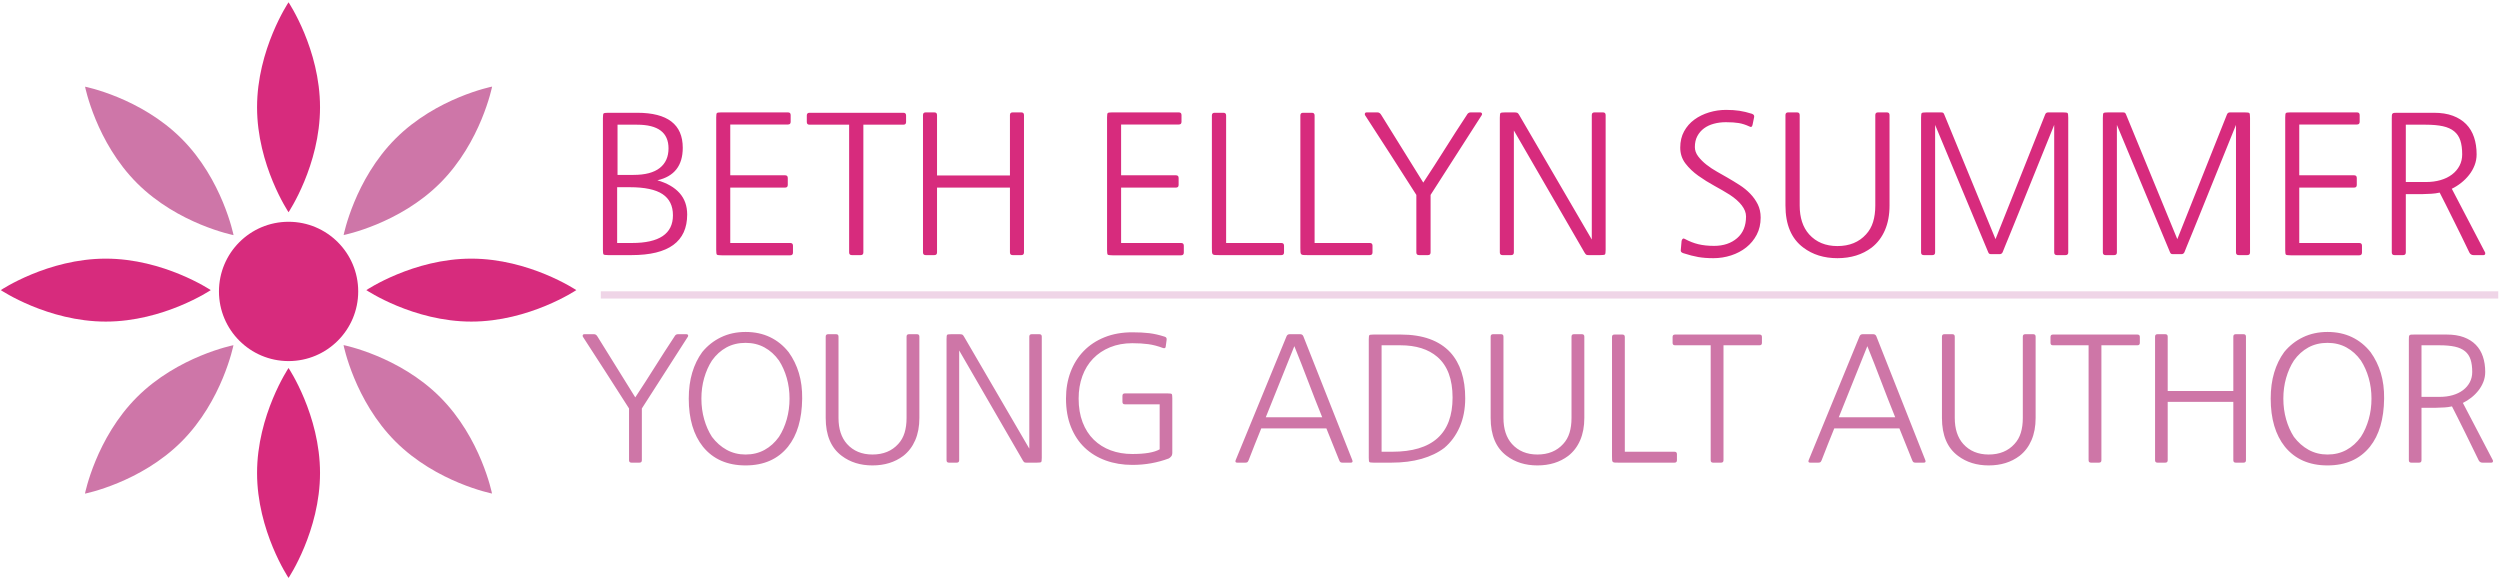 <?xml version="1.0" encoding="UTF-8"?>
<svg width="691px" height="160px" viewBox="0 0 691 160" version="1.1" xmlns="http://www.w3.org/2000/svg" xmlns:xlink="http://www.w3.org/1999/xlink">
    <!-- Generator: Sketch 41.1 (35376) - http://www.bohemiancoding.com/sketch -->
    <title>bethellynsummer-logo</title>
    <desc>Created with Sketch.</desc>
    <defs></defs>
    <g id="Page-1" stroke="none" stroke-width="1" fill="none" fill-rule="evenodd">
        <g id="Desktop-HD" transform="translate(-362, -259)">
            <g id="Group-7" transform="translate(-26, 0)">
                <g id="bethellynsummer-logo" transform="translate(388, 259)">
                    <g id="Group">
                        <ellipse id="Oval-1" fill="#D72B7D" cx="79.765" cy="80.551" rx="19.244" ry="19.252"></ellipse>
                        <path d="M79.753,0.635 C79.753,0.635 71.051,13.624 71.051,29.647 C71.051,45.67 79.753,58.659 79.753,58.659 C79.753,58.659 88.454,45.67 88.454,29.647 C88.454,13.624 79.753,0.635 79.753,0.635 L79.753,0.635 Z M159.289,80.187 C159.289,80.187 146.297,71.488 130.27,71.488 C114.243,71.488 101.25,80.187 101.25,80.187 C101.25,80.187 114.243,88.887 130.27,88.887 C146.297,88.887 159.289,80.187 159.289,80.187 L159.289,80.187 Z M79.753,159.74 C79.753,159.74 88.454,146.75 88.454,130.728 C88.454,114.705 79.753,101.716 79.753,101.716 C79.753,101.716 71.051,114.705 71.051,130.728 C71.051,146.75 79.753,159.74 79.753,159.74 L79.753,159.74 Z M0.216,80.187 C0.216,80.187 13.208,88.887 29.235,88.887 C45.262,88.887 58.255,80.187 58.255,80.187 C58.255,80.187 45.262,71.488 29.235,71.488 C13.208,71.488 0.216,80.187 0.216,80.187 L0.216,80.187 Z" id="Oval-1-Copy" fill="#D72B7D"></path>
                        <path d="M136.019,23.936 C136.019,23.936 120.678,26.969 109.346,38.298 C98.013,49.628 94.979,64.965 94.979,64.965 C94.979,64.965 110.319,61.932 121.652,50.602 C132.985,39.272 136.019,23.936 136.019,23.936 L136.019,23.936 Z M135.993,136.414 C135.993,136.414 132.96,121.078 121.627,109.748 C110.294,98.418 94.954,95.385 94.954,95.385 C94.954,95.385 97.988,110.721 109.32,122.051 C120.653,133.381 135.993,136.414 135.993,136.414 L135.993,136.414 Z M23.486,136.439 C23.486,136.439 38.827,133.406 50.159,122.076 C61.492,110.747 64.526,95.41 64.526,95.41 C64.526,95.41 49.186,98.443 37.853,109.773 C26.52,121.103 23.486,136.439 23.486,136.439 L23.486,136.439 Z M37.878,50.627 C49.211,61.957 64.551,64.99 64.551,64.99 C64.551,64.99 61.517,49.654 50.185,38.324 C38.852,26.994 23.512,23.961 23.512,23.961 C23.512,23.961 26.546,39.297 37.878,50.627 Z" id="Oval-1-Copy" fill="#CE76A8"></path>
                    </g>
                    <path d="M184.779,41.006 C184.779,36.647 181.89,34.467 176.111,34.467 L170.687,34.467 L170.687,48.343 L175.101,48.343 C178.327,48.343 180.747,47.705 182.36,46.429 C183.973,45.153 184.779,43.346 184.779,41.006 L184.779,41.006 Z M186.002,59.507 C186.002,56.884 185.045,54.935 183.131,53.659 C181.216,52.383 178.185,51.745 174.038,51.745 L170.581,51.745 L170.581,67.163 L174.676,67.163 C182.227,67.163 186.002,64.611 186.002,59.507 L186.002,59.507 Z M189.937,59.294 C189.937,66.773 184.815,70.512 174.569,70.512 L168.135,70.512 C167.39,70.512 166.956,70.45 166.832,70.326 C166.708,70.202 166.646,69.768 166.646,69.023 L166.646,32.66 C166.646,31.915 166.708,31.481 166.832,31.357 C166.956,31.233 167.39,31.171 168.135,31.171 L176.111,31.171 C184.513,31.171 188.714,34.396 188.714,40.847 C188.714,45.773 186.374,48.768 181.695,49.831 C184.389,50.611 186.436,51.79 187.837,53.367 C189.237,54.944 189.937,56.92 189.937,59.294 L189.937,59.294 Z M199.45,70.565 C198.705,70.565 198.271,70.503 198.147,70.379 C198.023,70.255 197.961,69.821 197.961,69.076 L197.961,32.447 C197.961,31.774 198.023,31.375 198.147,31.251 C198.271,31.127 198.67,31.065 199.343,31.065 L217.795,31.065 C218.292,31.065 218.54,31.313 218.54,31.809 L218.54,33.67 C218.54,34.166 218.292,34.414 217.795,34.414 L201.843,34.414 L201.843,48.449 L216.998,48.449 C217.494,48.449 217.742,48.697 217.742,49.193 L217.742,51.107 C217.742,51.604 217.494,51.852 216.998,51.852 L201.843,51.852 L201.843,67.163 L218.434,67.163 C218.93,67.163 219.178,67.411 219.178,67.907 L219.178,69.821 C219.178,70.317 218.93,70.565 218.434,70.565 L199.45,70.565 Z M238.634,34.467 L238.634,69.768 C238.634,70.264 238.386,70.512 237.89,70.512 L235.444,70.512 C234.947,70.512 234.699,70.264 234.699,69.768 L234.699,34.467 L223.745,34.467 C223.249,34.467 223,34.219 223,33.723 L223,31.915 C223,31.419 223.249,31.171 223.745,31.171 L249.695,31.171 C250.191,31.171 250.44,31.419 250.44,31.915 L250.44,33.723 C250.44,34.219 250.191,34.467 249.695,34.467 L238.634,34.467 Z M283.03,69.768 C283.03,70.264 282.782,70.512 282.286,70.512 L279.893,70.512 C279.397,70.512 279.149,70.264 279.149,69.768 L279.149,51.852 L258.995,51.852 L258.995,69.768 C258.995,70.264 258.747,70.512 258.25,70.512 L255.857,70.512 C255.361,70.512 255.113,70.264 255.113,69.768 L255.113,31.809 C255.113,31.313 255.361,31.065 255.857,31.065 L258.25,31.065 C258.747,31.065 258.995,31.313 258.995,31.809 L258.995,48.502 L279.149,48.502 L279.149,31.809 C279.149,31.313 279.397,31.065 279.893,31.065 L282.286,31.065 C282.782,31.065 283.03,31.313 283.03,31.809 L283.03,69.768 Z M307.479,70.565 C306.735,70.565 306.3,70.503 306.176,70.379 C306.052,70.255 305.99,69.821 305.99,69.076 L305.99,32.447 C305.99,31.774 306.052,31.375 306.176,31.251 C306.3,31.127 306.699,31.065 307.373,31.065 L325.825,31.065 C326.321,31.065 326.569,31.313 326.569,31.809 L326.569,33.67 C326.569,34.166 326.321,34.414 325.825,34.414 L309.872,34.414 L309.872,48.449 L325.027,48.449 C325.524,48.449 325.772,48.697 325.772,49.193 L325.772,51.107 C325.772,51.604 325.524,51.852 325.027,51.852 L309.872,51.852 L309.872,67.163 L326.463,67.163 C326.959,67.163 327.207,67.411 327.207,67.907 L327.207,69.821 C327.207,70.317 326.959,70.565 326.463,70.565 L307.479,70.565 Z M354.162,67.163 C354.658,67.163 354.906,67.411 354.906,67.907 L354.906,69.768 C354.906,70.264 354.658,70.512 354.162,70.512 L336.933,70.512 C336.436,70.512 336.055,70.503 335.789,70.485 C335.523,70.467 335.328,70.397 335.204,70.273 C335.08,70.149 335.009,69.945 334.992,69.661 C334.974,69.378 334.965,68.988 334.965,68.492 L334.965,31.915 C334.965,31.419 335.213,31.171 335.709,31.171 L338.156,31.171 C338.652,31.171 338.9,31.419 338.9,31.915 L338.9,67.163 L354.162,67.163 Z M378.617,67.163 C379.113,67.163 379.361,67.411 379.361,67.907 L379.361,69.768 C379.361,70.264 379.113,70.512 378.617,70.512 L361.387,70.512 C360.891,70.512 360.51,70.503 360.244,70.485 C359.978,70.467 359.783,70.397 359.659,70.273 C359.535,70.149 359.464,69.945 359.446,69.661 C359.429,69.378 359.42,68.988 359.42,68.492 L359.42,31.915 C359.42,31.419 359.668,31.171 360.164,31.171 L362.61,31.171 C363.107,31.171 363.355,31.419 363.355,31.915 L363.355,67.163 L378.617,67.163 Z M395.414,69.768 C395.414,70.264 395.166,70.512 394.67,70.512 L392.223,70.512 C391.727,70.512 391.479,70.264 391.479,69.768 L391.479,53.872 C389.104,50.15 386.737,46.456 384.38,42.787 C382.022,39.119 379.656,35.46 377.281,31.809 C377.21,31.632 377.21,31.464 377.281,31.304 C377.352,31.145 377.494,31.065 377.706,31.065 L380.737,31.065 C381.163,31.065 381.517,31.313 381.801,31.809 L393.393,50.469 C395.52,47.244 397.523,44.134 399.402,41.139 C401.281,38.144 403.284,35.034 405.411,31.809 C405.659,31.313 406.014,31.065 406.475,31.065 L409.134,31.065 C409.346,31.065 409.497,31.145 409.586,31.304 C409.674,31.464 409.665,31.632 409.559,31.809 L395.414,53.872 L395.414,69.768 Z M417.689,70.512 L415.296,70.512 C414.799,70.512 414.551,70.264 414.551,69.768 L414.551,32.553 C414.551,31.809 414.613,31.375 414.737,31.251 C414.862,31.127 415.296,31.065 416.04,31.065 L418.486,31.065 C418.947,31.065 419.257,31.109 419.417,31.198 C419.576,31.286 419.745,31.49 419.922,31.809 L439.97,66.206 L439.97,31.809 C439.97,31.313 440.218,31.065 440.714,31.065 L443.054,31.065 C443.55,31.065 443.798,31.313 443.798,31.809 L443.798,69.023 C443.798,69.768 443.736,70.202 443.612,70.326 C443.488,70.45 443.054,70.512 442.309,70.512 L439.066,70.512 C438.782,70.512 438.578,70.476 438.454,70.405 C438.33,70.335 438.179,70.157 438.002,69.874 L418.433,36.062 L418.433,69.768 C418.433,70.264 418.185,70.512 417.689,70.512 L417.689,70.512 Z M465.269,69.98 C464.702,69.803 464.471,69.484 464.578,69.023 L464.791,66.578 C464.861,66.294 464.977,66.099 465.136,65.993 C465.296,65.887 465.482,65.904 465.695,66.046 C466.935,66.719 468.185,67.207 469.443,67.508 C470.702,67.809 472.147,67.96 473.777,67.96 C476.365,67.96 478.483,67.251 480.132,65.833 C481.78,64.416 482.605,62.413 482.605,59.826 C482.605,58.798 482.206,57.77 481.408,56.743 C480.61,55.715 479.503,54.74 478.085,53.819 C476.844,53.039 475.444,52.224 473.884,51.373 C472.324,50.523 470.835,49.592 469.417,48.582 C467.999,47.572 466.811,46.438 465.854,45.18 C464.897,43.921 464.418,42.459 464.418,40.794 C464.418,39.092 464.773,37.595 465.482,36.301 C466.191,35.008 467.139,33.927 468.327,33.058 C469.514,32.19 470.87,31.526 472.395,31.065 C473.919,30.604 475.479,30.374 477.074,30.374 C478.457,30.374 479.68,30.454 480.743,30.613 C481.807,30.772 482.959,31.047 484.2,31.437 C484.732,31.614 484.944,31.933 484.838,32.394 L484.413,34.467 C484.306,35.07 484.005,35.229 483.509,34.946 C482.516,34.485 481.55,34.175 480.61,34.015 C479.671,33.856 478.475,33.776 477.021,33.776 C475.851,33.776 474.743,33.918 473.698,34.201 C472.652,34.485 471.748,34.91 470.986,35.477 C470.223,36.044 469.612,36.753 469.151,37.604 C468.69,38.455 468.46,39.465 468.46,40.634 C468.46,41.556 468.77,42.424 469.39,43.239 C470.011,44.054 470.773,44.816 471.677,45.525 C472.581,46.234 473.556,46.881 474.602,47.466 C475.647,48.05 476.596,48.591 477.446,49.087 C478.616,49.761 479.751,50.452 480.85,51.16 C481.949,51.869 482.924,52.667 483.774,53.553 C484.625,54.439 485.317,55.414 485.848,56.477 C486.38,57.54 486.646,58.763 486.646,60.145 C486.646,61.917 486.283,63.494 485.556,64.877 C484.829,66.259 483.863,67.428 482.658,68.385 C481.452,69.342 480.061,70.078 478.483,70.592 C476.906,71.105 475.266,71.362 473.565,71.362 C472.005,71.362 470.613,71.256 469.39,71.043 C468.167,70.831 466.793,70.476 465.269,69.98 L465.269,69.98 Z M497.435,56.796 C497.435,60.163 498.303,62.821 500.04,64.77 C501.99,66.932 504.596,68.013 507.857,68.013 C511.19,68.013 513.831,66.932 515.78,64.77 C516.667,63.813 517.314,62.67 517.721,61.341 C518.129,60.012 518.333,58.497 518.333,56.796 L518.333,31.809 C518.333,31.313 518.581,31.065 519.077,31.065 L521.523,31.065 C522.02,31.065 522.268,31.313 522.268,31.809 L522.268,56.796 C522.268,59.383 521.843,61.66 520.992,63.627 C520.141,65.594 518.918,67.198 517.323,68.438 C514.735,70.388 511.58,71.362 507.857,71.362 C504.17,71.362 501.033,70.388 498.445,68.438 C495.148,65.993 493.5,62.112 493.5,56.796 L493.5,31.809 C493.5,31.313 493.748,31.065 494.244,31.065 L496.69,31.065 C497.186,31.065 497.435,31.313 497.435,31.809 L497.435,56.796 Z M571.663,69.768 C571.663,70.264 571.414,70.512 570.918,70.512 L568.525,70.512 C568.029,70.512 567.781,70.264 567.781,69.768 L567.781,34.52 C565.157,41.042 562.8,46.872 560.708,52.011 C559.822,54.208 558.953,56.362 558.103,58.47 C557.252,60.579 556.49,62.458 555.816,64.106 C555.142,65.754 554.593,67.092 554.168,68.119 C553.742,69.147 553.529,69.679 553.529,69.714 C553.352,70.069 553.086,70.246 552.732,70.246 L550.339,70.246 C550.091,70.246 549.913,70.202 549.807,70.113 C549.701,70.024 549.612,69.892 549.541,69.714 L534.865,34.52 L534.865,69.768 C534.865,70.264 534.616,70.512 534.12,70.512 L531.727,70.512 C531.231,70.512 530.983,70.264 530.983,69.768 L530.983,32.553 C530.983,31.809 531.045,31.375 531.169,31.251 C531.293,31.127 531.727,31.065 532.472,31.065 L536.46,31.065 C536.743,31.065 536.947,31.1 537.071,31.171 C537.195,31.242 537.311,31.419 537.417,31.703 L551.562,66.099 L565.281,31.65 C565.423,31.26 565.707,31.065 566.132,31.065 L570.174,31.065 C570.918,31.065 571.352,31.127 571.476,31.251 C571.601,31.375 571.663,31.809 571.663,32.553 L571.663,69.768 Z M621.908,69.768 C621.908,70.264 621.66,70.512 621.164,70.512 L618.771,70.512 C618.274,70.512 618.026,70.264 618.026,69.768 L618.026,34.52 C615.403,41.042 613.045,46.872 610.954,52.011 C610.067,54.208 609.199,56.362 608.348,58.47 C607.497,60.579 606.735,62.458 606.061,64.106 C605.388,65.754 604.838,67.092 604.413,68.119 C603.988,69.147 603.775,69.679 603.775,69.714 C603.598,70.069 603.332,70.246 602.977,70.246 L600.584,70.246 C600.336,70.246 600.159,70.202 600.053,70.113 C599.946,70.024 599.858,69.892 599.787,69.714 L585.11,34.52 L585.11,69.768 C585.11,70.264 584.862,70.512 584.365,70.512 L581.973,70.512 C581.476,70.512 581.228,70.264 581.228,69.768 L581.228,32.553 C581.228,31.809 581.29,31.375 581.414,31.251 C581.538,31.127 581.973,31.065 582.717,31.065 L586.705,31.065 C586.989,31.065 587.193,31.1 587.317,31.171 C587.441,31.242 587.556,31.419 587.662,31.703 L601.807,66.099 L615.527,31.65 C615.669,31.26 615.952,31.065 616.378,31.065 L620.419,31.065 C621.164,31.065 621.598,31.127 621.722,31.251 C621.846,31.375 621.908,31.809 621.908,32.553 L621.908,69.768 Z M633.122,70.565 C632.378,70.565 631.943,70.503 631.819,70.379 C631.695,70.255 631.633,69.821 631.633,69.076 L631.633,32.447 C631.633,31.774 631.695,31.375 631.819,31.251 C631.943,31.127 632.342,31.065 633.016,31.065 L651.468,31.065 C651.964,31.065 652.212,31.313 652.212,31.809 L652.212,33.67 C652.212,34.166 651.964,34.414 651.468,34.414 L635.515,34.414 L635.515,48.449 L650.67,48.449 C651.167,48.449 651.415,48.697 651.415,49.193 L651.415,51.107 C651.415,51.604 651.167,51.852 650.67,51.852 L635.515,51.852 L635.515,67.163 L652.106,67.163 C652.602,67.163 652.85,67.411 652.85,67.907 L652.85,69.821 C652.85,70.317 652.602,70.565 652.106,70.565 L633.122,70.565 Z M680.549,42.654 C680.549,41.166 680.381,39.899 680.044,38.853 C679.707,37.808 679.14,36.957 678.342,36.301 C677.545,35.646 676.508,35.176 675.231,34.893 C673.955,34.609 672.36,34.467 670.446,34.467 L664.968,34.467 L664.968,50.31 L670.552,50.31 C672.005,50.31 673.344,50.133 674.567,49.778 C675.79,49.424 676.844,48.91 677.731,48.237 C678.617,47.563 679.308,46.757 679.805,45.818 C680.301,44.878 680.549,43.824 680.549,42.654 L680.549,42.654 Z M686.877,69.768 C686.948,69.945 686.948,70.113 686.877,70.273 C686.806,70.432 686.664,70.512 686.452,70.512 L683.687,70.512 C683.155,70.512 682.765,70.264 682.517,69.768 C680.921,66.436 679.592,63.716 678.528,61.607 C677.465,59.498 676.632,57.824 676.029,56.583 C675.285,55.13 674.717,54.014 674.327,53.234 C673.512,53.411 672.759,53.517 672.067,53.553 C671.376,53.588 670.499,53.624 669.435,53.659 L664.968,53.659 L664.968,69.768 C664.968,70.264 664.72,70.512 664.224,70.512 L661.831,70.512 C661.335,70.512 661.087,70.264 661.087,69.768 L661.087,32.766 C661.087,32.376 661.095,32.075 661.113,31.862 C661.131,31.65 661.193,31.49 661.299,31.384 C661.406,31.278 661.565,31.216 661.778,31.198 C661.991,31.18 662.292,31.171 662.682,31.171 L672.732,31.171 C674.753,31.171 676.499,31.446 677.97,31.995 C679.441,32.545 680.664,33.315 681.639,34.308 C682.614,35.3 683.341,36.505 683.819,37.923 C684.298,39.341 684.537,40.918 684.537,42.654 C684.537,43.718 684.351,44.728 683.979,45.685 C683.607,46.642 683.102,47.528 682.463,48.343 C681.825,49.158 681.09,49.893 680.257,50.549 C679.424,51.205 678.564,51.745 677.678,52.171 L686.877,69.768 Z" id="BETH-ELLYN-SUMMER" fill="#D72B7D"></path>
                    <path d="M177.409,127.207 C177.409,127.653 177.186,127.876 176.739,127.876 L174.538,127.876 C174.091,127.876 173.868,127.653 173.868,127.207 L173.868,112.9 C171.73,109.551 169.6,106.226 167.478,102.924 C165.357,99.623 163.227,96.329 161.089,93.044 C161.025,92.885 161.025,92.733 161.089,92.589 C161.153,92.446 161.281,92.374 161.472,92.374 L164.2,92.374 C164.583,92.374 164.902,92.597 165.157,93.044 L175.59,109.838 C177.505,106.935 179.307,104.136 180.998,101.441 C182.689,98.746 184.492,95.947 186.407,93.044 C186.63,92.597 186.949,92.374 187.364,92.374 L189.757,92.374 C189.948,92.374 190.084,92.446 190.163,92.589 C190.243,92.733 190.235,92.885 190.14,93.044 L177.409,112.9 L177.409,127.207 Z M218.227,110.173 C218.227,108.164 217.972,106.266 217.461,104.479 C216.951,102.693 216.233,101.082 215.308,99.647 C214.191,98.084 212.859,96.88 211.311,96.034 C209.764,95.189 208.017,94.766 206.071,94.766 C204.093,94.766 202.33,95.189 200.782,96.034 C199.235,96.88 197.903,98.084 196.786,99.647 C195.861,101.082 195.143,102.693 194.633,104.479 C194.122,106.266 193.867,108.164 193.867,110.173 C193.867,112.183 194.122,114.089 194.633,115.891 C195.143,117.693 195.861,119.312 196.786,120.747 C197.935,122.278 199.291,123.474 200.854,124.336 C202.418,125.197 204.156,125.628 206.071,125.628 C208.017,125.628 209.764,125.205 211.311,124.36 C212.859,123.514 214.191,122.31 215.308,120.747 C216.233,119.312 216.951,117.693 217.461,115.891 C217.972,114.089 218.227,112.183 218.227,110.173 L218.227,110.173 Z M221.721,110.173 C221.657,115.851 220.349,120.285 217.796,123.474 C215.02,126.919 211.112,128.642 206.071,128.642 C201.03,128.642 197.105,126.919 194.298,123.474 C191.681,120.189 190.373,115.755 190.373,110.173 C190.373,107.526 190.692,105.133 191.33,102.996 C191.968,100.859 192.894,98.961 194.106,97.302 C195.542,95.548 197.273,94.184 199.299,93.211 C201.325,92.239 203.582,91.752 206.071,91.752 C208.591,91.752 210.849,92.231 212.843,93.188 C214.837,94.144 216.552,95.532 217.988,97.35 C219.232,99.073 220.173,100.995 220.811,103.116 C221.449,105.237 221.753,107.589 221.721,110.173 L221.721,110.173 Z M231.765,115.532 C231.765,118.562 232.547,120.955 234.11,122.709 C235.865,124.655 238.21,125.628 241.146,125.628 C244.145,125.628 246.522,124.655 248.277,122.709 C249.074,121.848 249.657,120.819 250.023,119.623 C250.39,118.427 250.574,117.063 250.574,115.532 L250.574,93.044 C250.574,92.597 250.797,92.374 251.244,92.374 L253.445,92.374 C253.892,92.374 254.115,92.597 254.115,93.044 L254.115,115.532 C254.115,117.86 253.733,119.91 252.967,121.68 C252.201,123.451 251.1,124.894 249.665,126.01 C247.335,127.765 244.496,128.642 241.146,128.642 C237.827,128.642 235.004,127.765 232.675,126.01 C229.707,123.809 228.224,120.317 228.224,115.532 L228.224,93.044 C228.224,92.597 228.447,92.374 228.894,92.374 L231.095,92.374 C231.542,92.374 231.765,92.597 231.765,93.044 L231.765,115.532 Z M264.447,127.876 L262.294,127.876 C261.847,127.876 261.624,127.653 261.624,127.207 L261.624,93.714 C261.624,93.044 261.679,92.653 261.791,92.542 C261.903,92.43 262.294,92.374 262.964,92.374 L265.165,92.374 C265.58,92.374 265.859,92.414 266.003,92.494 C266.146,92.574 266.298,92.757 266.457,93.044 L284.5,124.001 L284.5,93.044 C284.5,92.597 284.723,92.374 285.17,92.374 L287.276,92.374 C287.723,92.374 287.946,92.597 287.946,93.044 L287.946,126.537 C287.946,127.207 287.89,127.597 287.778,127.709 C287.667,127.821 287.276,127.876 286.606,127.876 L283.687,127.876 C283.431,127.876 283.248,127.844 283.136,127.781 C283.024,127.717 282.889,127.557 282.729,127.302 L265.117,96.872 L265.117,127.207 C265.117,127.653 264.894,127.876 264.447,127.876 L264.447,127.876 Z M322.686,108.738 C323.356,108.738 323.747,108.794 323.858,108.905 C323.97,109.017 324.026,109.408 324.026,110.077 L324.026,125.245 C324.026,125.596 323.922,125.899 323.715,126.154 C323.507,126.409 323.276,126.6 323.021,126.728 C321.489,127.302 319.886,127.741 318.211,128.044 C316.536,128.347 314.789,128.498 312.97,128.498 C310.322,128.498 307.873,128.092 305.624,127.278 C303.375,126.465 301.436,125.285 299.809,123.738 C298.182,122.191 296.914,120.277 296.005,117.996 C295.095,115.715 294.641,113.108 294.641,110.173 C294.641,107.494 295.063,105.038 295.909,102.805 C296.754,100.572 297.967,98.642 299.546,97.015 C301.125,95.388 303.048,94.121 305.313,93.211 C307.578,92.302 310.131,91.848 312.97,91.848 C314.757,91.848 316.313,91.928 317.637,92.087 C318.961,92.247 320.373,92.566 321.872,93.044 C322.351,93.172 322.542,93.491 322.446,94.001 L322.207,95.771 C322.175,96.186 321.936,96.329 321.489,96.202 C320.054,95.66 318.682,95.301 317.373,95.125 C316.065,94.95 314.598,94.862 312.97,94.862 C310.705,94.862 308.655,95.237 306.821,95.987 C304.986,96.736 303.423,97.781 302.13,99.121 C300.838,100.46 299.849,102.071 299.163,103.953 C298.477,105.835 298.134,107.908 298.134,110.173 C298.134,112.629 298.501,114.814 299.235,116.728 C299.969,118.642 300.998,120.245 302.322,121.537 C303.646,122.829 305.209,123.809 307.012,124.479 C308.815,125.149 310.801,125.484 312.97,125.484 C316.512,125.484 319.033,125.053 320.532,124.192 L320.532,111.752 L310.913,111.752 C310.466,111.752 310.242,111.529 310.242,111.082 L310.242,109.408 C310.242,108.961 310.466,108.738 310.913,108.738 L322.686,108.738 Z M365.46,115.341 C364.12,112.023 362.836,108.746 361.608,105.508 C360.379,102.27 359.095,98.993 357.755,95.676 C356.415,98.993 355.099,102.27 353.807,105.508 C352.514,108.746 351.198,112.023 349.858,115.341 L365.46,115.341 Z M373.788,127.207 C373.947,127.653 373.804,127.876 373.357,127.876 L371.06,127.876 C370.868,127.876 370.701,127.844 370.557,127.781 C370.414,127.717 370.278,127.526 370.15,127.207 L366.609,118.403 L348.614,118.403 C348.008,119.902 347.418,121.369 346.843,122.805 C346.269,124.24 345.695,125.707 345.12,127.207 C344.993,127.526 344.857,127.717 344.713,127.781 C344.57,127.844 344.402,127.876 344.211,127.876 L341.962,127.876 C341.515,127.876 341.371,127.653 341.531,127.207 L355.601,92.948 C355.761,92.566 356.048,92.374 356.463,92.374 L359.382,92.374 C359.797,92.374 360.084,92.566 360.244,92.948 L373.788,127.207 Z M401.492,109.886 C401.492,104.814 400.088,101.066 397.281,98.642 C394.792,96.505 391.378,95.436 387.039,95.436 L381.87,95.436 L381.87,124.862 L384.79,124.862 C395.925,124.862 401.492,119.87 401.492,109.886 L401.492,109.886 Z M404.986,110.077 C404.986,113.044 404.475,115.691 403.454,118.02 C402.433,120.349 401.014,122.278 399.195,123.809 C397.472,125.117 395.382,126.122 392.926,126.824 C390.469,127.526 387.693,127.876 384.598,127.876 L379.669,127.876 C378.999,127.876 378.608,127.821 378.496,127.709 C378.384,127.597 378.329,127.207 378.329,126.537 L378.329,93.81 C378.329,93.14 378.384,92.749 378.496,92.637 C378.608,92.526 378.999,92.47 379.669,92.47 L387.183,92.47 C393.245,92.47 397.807,94.113 400.87,97.398 C403.614,100.428 404.986,104.655 404.986,110.077 L404.986,110.077 Z M415.557,115.532 C415.557,118.562 416.339,120.955 417.902,122.709 C419.657,124.655 422.002,125.628 424.937,125.628 C427.937,125.628 430.314,124.655 432.068,122.709 C432.866,121.848 433.448,120.819 433.815,119.623 C434.182,118.427 434.366,117.063 434.366,115.532 L434.366,93.044 C434.366,92.597 434.589,92.374 435.036,92.374 L437.237,92.374 C437.684,92.374 437.907,92.597 437.907,93.044 L437.907,115.532 C437.907,117.86 437.524,119.91 436.759,121.68 C435.993,123.451 434.892,124.894 433.456,126.01 C431.127,127.765 428.288,128.642 424.937,128.642 C421.619,128.642 418.796,127.765 416.466,126.01 C413.499,123.809 412.016,120.317 412.016,115.532 L412.016,93.044 C412.016,92.597 412.239,92.374 412.686,92.374 L414.887,92.374 C415.334,92.374 415.557,92.597 415.557,93.044 L415.557,115.532 Z M462.836,124.862 C463.283,124.862 463.506,125.085 463.506,125.532 L463.506,127.207 C463.506,127.653 463.283,127.876 462.836,127.876 L447.33,127.876 C446.883,127.876 446.54,127.868 446.301,127.852 C446.061,127.837 445.886,127.773 445.774,127.661 C445.663,127.549 445.599,127.366 445.583,127.111 C445.567,126.856 445.559,126.505 445.559,126.058 L445.559,93.14 C445.559,92.693 445.782,92.47 446.229,92.47 L448.43,92.47 C448.877,92.47 449.1,92.693 449.1,93.14 L449.1,124.862 L462.836,124.862 Z M476.374,95.436 L476.374,127.207 C476.374,127.653 476.151,127.876 475.704,127.876 L473.503,127.876 C473.056,127.876 472.833,127.653 472.833,127.207 L472.833,95.436 L462.974,95.436 C462.527,95.436 462.304,95.213 462.304,94.766 L462.304,93.14 C462.304,92.693 462.527,92.47 462.974,92.47 L486.329,92.47 C486.776,92.47 486.999,92.693 486.999,93.14 L486.999,94.766 C486.999,95.213 486.776,95.436 486.329,95.436 L476.374,95.436 Z M523.839,115.341 C522.499,112.023 521.215,108.746 519.986,105.508 C518.758,102.27 517.474,98.993 516.134,95.676 C514.794,98.993 513.478,102.27 512.185,105.508 C510.893,108.746 509.577,112.023 508.237,115.341 L523.839,115.341 Z M532.166,127.207 C532.326,127.653 532.182,127.876 531.736,127.876 L529.438,127.876 C529.247,127.876 529.08,127.844 528.936,127.781 C528.792,127.717 528.657,127.526 528.529,127.207 L524.988,118.403 L506.993,118.403 C506.387,119.902 505.796,121.369 505.222,122.805 C504.648,124.24 504.073,125.707 503.499,127.207 C503.371,127.526 503.236,127.717 503.092,127.781 C502.949,127.844 502.781,127.876 502.59,127.876 L500.34,127.876 C499.894,127.876 499.75,127.653 499.91,127.207 L513.98,92.948 C514.14,92.566 514.427,92.374 514.842,92.374 L517.761,92.374 C518.176,92.374 518.463,92.566 518.622,92.948 L532.166,127.207 Z M540.297,115.532 C540.297,118.562 541.078,120.955 542.642,122.709 C544.397,124.655 546.742,125.628 549.677,125.628 C552.676,125.628 555.053,124.655 556.808,122.709 C557.606,121.848 558.188,120.819 558.555,119.623 C558.922,118.427 559.105,117.063 559.105,115.532 L559.105,93.044 C559.105,92.597 559.329,92.374 559.775,92.374 L561.977,92.374 C562.423,92.374 562.647,92.597 562.647,93.044 L562.647,115.532 C562.647,117.86 562.264,119.91 561.498,121.68 C560.732,123.451 559.632,124.894 558.196,126.01 C555.867,127.765 553.027,128.642 549.677,128.642 C546.359,128.642 543.535,127.765 541.206,126.01 C538.239,123.809 536.755,120.317 536.755,115.532 L536.755,93.044 C536.755,92.597 536.979,92.374 537.425,92.374 L539.627,92.374 C540.073,92.374 540.297,92.597 540.297,93.044 L540.297,115.532 Z M580.828,95.436 L580.828,127.207 C580.828,127.653 580.604,127.876 580.158,127.876 L577.956,127.876 C577.509,127.876 577.286,127.653 577.286,127.207 L577.286,95.436 L567.427,95.436 C566.98,95.436 566.757,95.213 566.757,94.766 L566.757,93.14 C566.757,92.693 566.98,92.47 567.427,92.47 L590.782,92.47 C591.229,92.47 591.452,92.693 591.452,93.14 L591.452,94.766 C591.452,95.213 591.229,95.436 590.782,95.436 L580.828,95.436 Z M620.784,127.207 C620.784,127.653 620.561,127.876 620.114,127.876 L617.96,127.876 C617.514,127.876 617.29,127.653 617.29,127.207 L617.29,111.082 L599.152,111.082 L599.152,127.207 C599.152,127.653 598.928,127.876 598.482,127.876 L596.328,127.876 C595.881,127.876 595.658,127.653 595.658,127.207 L595.658,93.044 C595.658,92.597 595.881,92.374 596.328,92.374 L598.482,92.374 C598.928,92.374 599.152,92.597 599.152,93.044 L599.152,108.068 L617.29,108.068 L617.29,93.044 C617.29,92.597 617.514,92.374 617.96,92.374 L620.114,92.374 C620.561,92.374 620.784,92.597 620.784,93.044 L620.784,127.207 Z M655.476,110.173 C655.476,108.164 655.221,106.266 654.71,104.479 C654.2,102.693 653.482,101.082 652.557,99.647 C651.44,98.084 650.108,96.88 648.56,96.034 C647.013,95.189 645.266,94.766 643.32,94.766 C641.342,94.766 639.579,95.189 638.031,96.034 C636.484,96.88 635.152,98.084 634.035,99.647 C633.11,101.082 632.392,102.693 631.882,104.479 C631.371,106.266 631.116,108.164 631.116,110.173 C631.116,112.183 631.371,114.089 631.882,115.891 C632.392,117.693 633.11,119.312 634.035,120.747 C635.184,122.278 636.54,123.474 638.103,124.336 C639.667,125.197 641.405,125.628 643.32,125.628 C645.266,125.628 647.013,125.205 648.56,124.36 C650.108,123.514 651.44,122.31 652.557,120.747 C653.482,119.312 654.2,117.693 654.71,115.891 C655.221,114.089 655.476,112.183 655.476,110.173 L655.476,110.173 Z M658.97,110.173 C658.906,115.851 657.598,120.285 655.045,123.474 C652.269,126.919 648.361,128.642 643.32,128.642 C638.279,128.642 634.354,126.919 631.547,123.474 C628.93,120.189 627.622,115.755 627.622,110.173 C627.622,107.526 627.941,105.133 628.579,102.996 C629.217,100.859 630.143,98.961 631.355,97.302 C632.791,95.548 634.522,94.184 636.548,93.211 C638.574,92.239 640.831,91.752 643.32,91.752 C645.84,91.752 648.098,92.231 650.092,93.188 C652.086,94.144 653.801,95.532 655.237,97.35 C656.481,99.073 657.422,100.995 658.06,103.116 C658.698,105.237 659.002,107.589 658.97,110.173 L658.97,110.173 Z M683.324,102.805 C683.324,101.465 683.173,100.325 682.869,99.384 C682.566,98.443 682.056,97.677 681.338,97.087 C680.62,96.497 679.687,96.074 678.538,95.819 C677.39,95.564 675.954,95.436 674.231,95.436 L669.302,95.436 L669.302,109.695 L674.327,109.695 C675.635,109.695 676.839,109.535 677.94,109.216 C679.041,108.897 679.99,108.435 680.788,107.829 C681.585,107.223 682.207,106.497 682.654,105.652 C683.101,104.806 683.324,103.857 683.324,102.805 L683.324,102.805 Z M689.019,127.207 C689.083,127.366 689.083,127.518 689.019,127.661 C688.956,127.805 688.828,127.876 688.636,127.876 L686.148,127.876 C685.669,127.876 685.318,127.653 685.095,127.207 C683.659,124.208 682.463,121.76 681.505,119.862 C680.548,117.964 679.799,116.457 679.256,115.341 C678.586,114.033 678.076,113.028 677.725,112.326 C676.991,112.486 676.313,112.581 675.691,112.613 C675.068,112.645 674.279,112.677 673.322,112.709 L669.302,112.709 L669.302,127.207 C669.302,127.653 669.078,127.876 668.631,127.876 L666.478,127.876 C666.031,127.876 665.808,127.653 665.808,127.207 L665.808,93.905 C665.808,93.554 665.816,93.283 665.832,93.092 C665.848,92.9 665.904,92.757 665.999,92.661 C666.095,92.566 666.239,92.51 666.43,92.494 C666.621,92.478 666.893,92.47 667.244,92.47 L676.289,92.47 C678.108,92.47 679.679,92.717 681.003,93.211 C682.327,93.706 683.428,94.4 684.305,95.293 C685.183,96.186 685.837,97.27 686.267,98.546 C686.698,99.822 686.914,101.242 686.914,102.805 C686.914,103.762 686.746,104.671 686.411,105.532 C686.076,106.393 685.621,107.191 685.047,107.924 C684.473,108.658 683.811,109.32 683.061,109.91 C682.311,110.5 681.537,110.987 680.74,111.369 L689.019,127.207 Z" id="YOUNG-ADULT-AUTHOR" fill="#CE76A7"></path>
                    <path d="M167.063,81.517 L689.521,81.517" id="Line" stroke="#EFD5E7" stroke-width="2" stroke-linecap="square"></path>
                </g>
            </g>
        </g>
    </g>
</svg>